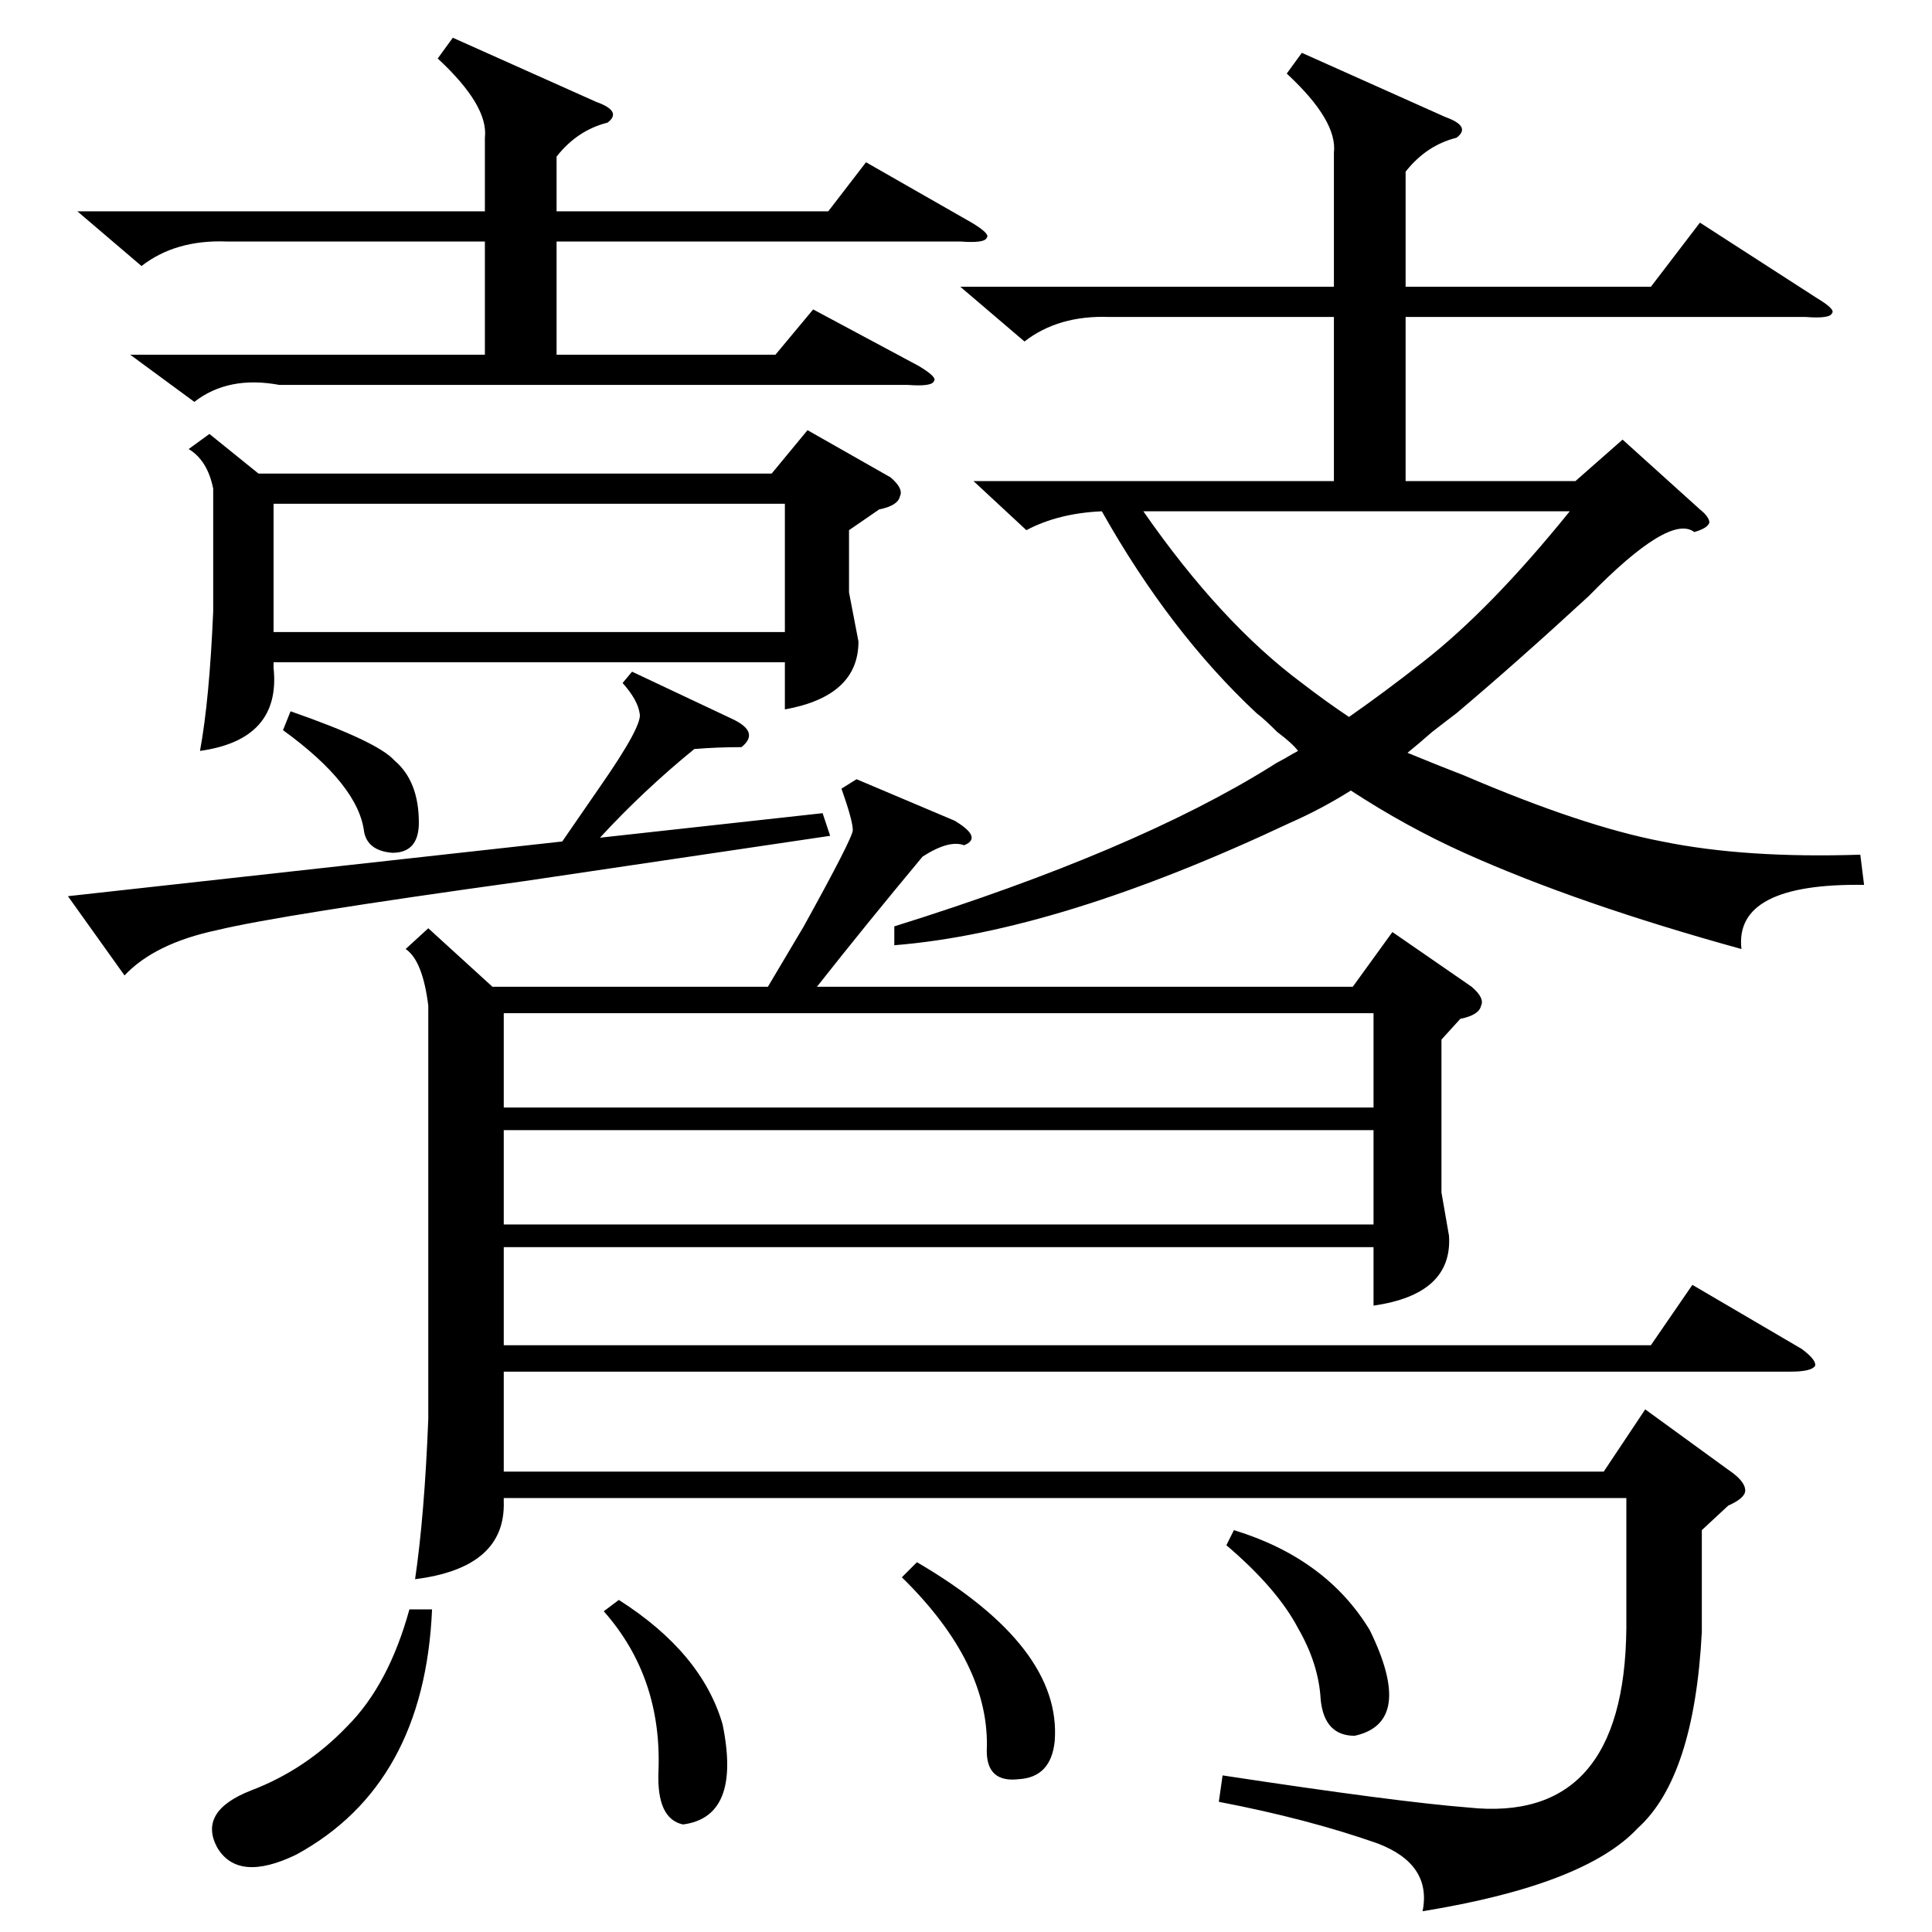 <?xml version="1.0" standalone="no"?>
<!DOCTYPE svg PUBLIC "-//W3C//DTD SVG 1.1//EN" "http://www.w3.org/Graphics/SVG/1.1/DTD/svg11.dtd" >
<svg xmlns="http://www.w3.org/2000/svg" xmlns:xlink="http://www.w3.org/1999/xlink" version="1.1" viewBox="0 -205 1024 1024">
  <g transform="matrix(1 0 0 -1 0 819)">
   <path fill="currentColor"
d="M454 611l52 -22q15 -9 5 -13q-8 3 -22 -6q-30 -36 -56 -69h284l21 29l42 -29q7 -6 5 -10q-1 -5 -11 -7l-10 -11v-81l4 -23q2 -31 -40 -37v31h-461v-52h608l22 32l58 -34q8 -6 7 -9q-2 -3 -13 -3h-682v-53h583l22 33l44 -32q9 -6 9 -11q0 -4 -9 -8l-14 -13v-54
q-4 -77 -34 -104q-28 -30 -114 -44q5 25 -24 36q-37 13 -84 22l2 14q92 -14 130 -17q83 -9 84 95v69h-595v-2q1 -35 -47 -41q5 34 7 85v219q-3 24 -12 30l12 11l34 -31h146l19 32q26 47 26 51q0 5 -6 22zM690 996l76 -34q14 -5 6 -11q-16 -4 -27 -18v-61h130l26 34l62 -40
q10 -6 8 -8q-1 -3 -14 -2h-212v-87h90l25 22l41 -37q5 -4 5 -7q-1 -3 -8 -5q-13 10 -56 -34q-38 -35 -70 -62q-4 -3 -13 -10q-8 -7 -13 -11q17 -7 30 -12q63 -27 105 -35q44 -9 105 -7l2 -16q-69 1 -65 -34q-87 24 -147 51q-31 14 -60 33q-16 -10 -32 -17q-123 -58 -210 -65
v10q128 40 200 85q3 2 7 4q5 3 7 4q-3 4 -11 10q-7 7 -11 10q-46 43 -82 107q-23 -1 -40 -10l-28 26h191v87h-119q-27 1 -45 -13l-34 29h198v71q2 17 -25 42zM111 794l26 -21h272l19 23l44 -25q7 -6 5 -10q-1 -5 -11 -7l-16 -11v-33l5 -26q0 -29 -39 -36v25h-271v-3
q4 -38 -39 -44q5 27 7 74v65q-3 15 -13 21zM728 425h-461v-50h461v50zM240 1004l76 -34q14 -5 6 -11q-16 -4 -27 -18v-29h144l20 26l56 -32q10 -6 8 -8q-1 -3 -14 -2h-214v-60h116l20 24l56 -30q10 -6 8 -8q-1 -3 -14 -2h-333q-27 5 -45 -9l-34 25h188v60h-137
q-27 1 -45 -13l-34 29h216v39q2 17 -25 42zM267 437h461v50h-461v-50zM145 689h271v68h-271v-68zM690 662q13 -10 25 -18q20 14 39 29q36 28 78 80h-226q41 -59 84 -91zM335 668l53 -25q15 -7 5 -15q-13 0 -25 -1q-27 -22 -50 -47l118 13l4 -12l-162 -24q-130 -18 -163 -26
q-33 -7 -49 -24l-30 42l262 29l20 29q23 33 21 39q-1 7 -9 16zM229 171q-4 -93 -72 -130q-31 -15 -42 4q-10 19 18 30q29 11 51 34q22 22 33 62h12zM478 188l8 8q77 -45 73 -95q-2 -19 -19 -20q-17 -2 -17 15q2 46 -45 92zM650 205l4 8q49 -15 72 -53q24 -49 -8 -56
q-16 0 -18 19q-1 19 -12 38q-11 21 -38 44zM320 170l8 6q44 -28 55 -66q10 -49 -21 -53q-14 3 -13 28q2 50 -29 85zM150 637l4 10q46 -16 55 -26q13 -11 13 -33q0 -16 -14 -16q-13 1 -15 11q-3 25 -43 54z" />
  </g>

</svg>
